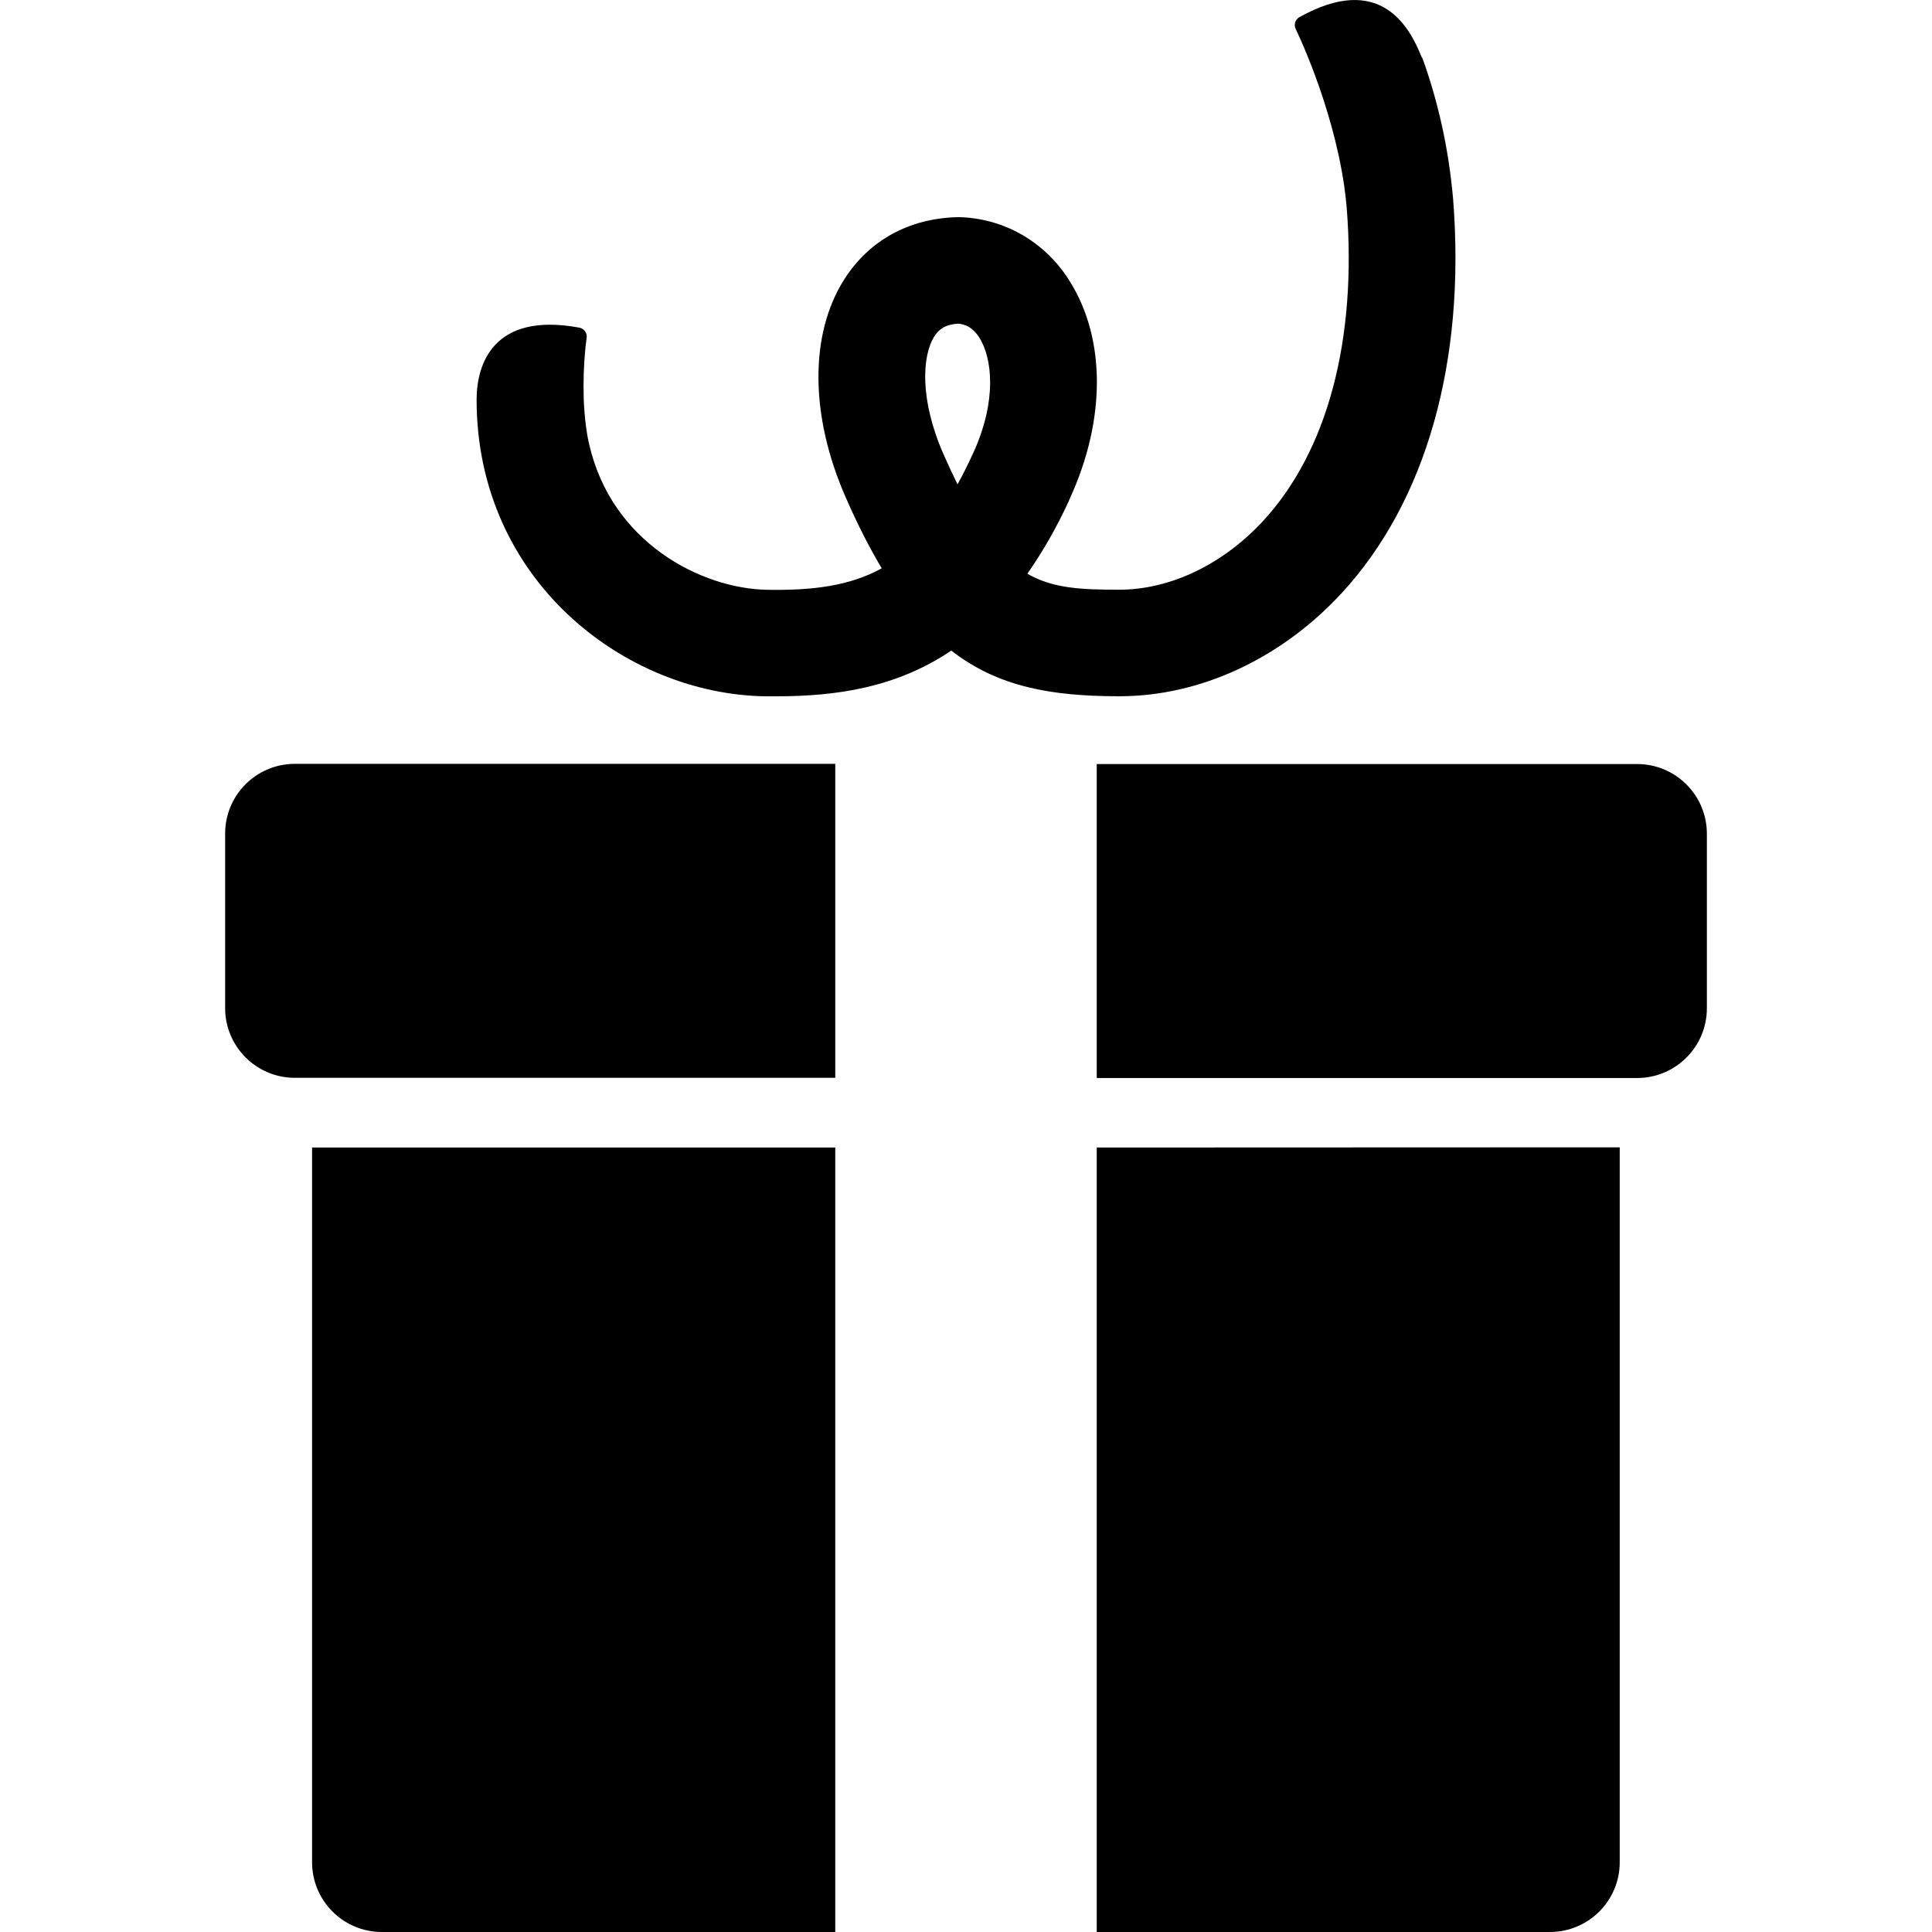<!-- Generated by IcoMoon.io -->
<svg version="1.1" xmlns="http://www.w3.org/2000/svg" width="16" height="16" viewBox="0 0 512 512">
<path d="M82.704 493.512c0 0 0 0 0 0 0 10.209 8.275 18.485 18.485 18.485 0.018 0 0.036 0 0.054 0h120.11v-207.89h-138.649z"></path>
<path d="M290.646 304.106v207.89h120.113c10.209 0 18.485-8.276 18.485-18.485v0-189.457z"></path>
<path d="M59.663 220.95v46.199c0 10.209 8.276 18.485 18.485 18.485h143.206v-83.207h-143.206c-0.004 0-0.008 0-0.013 0-10.201 0-18.472 8.27-18.472 18.472 0 0.018 0 0.036 0 0.054v-0.003z"></path>
<path d="M433.865 202.477h-143.219v83.207h143.219c10.203-0.007 18.473-8.28 18.473-18.485v0-46.25c0-10.202-8.27-18.472-18.473-18.472v0z"></path>
<path d="M355.471 157.277c22.479-24.322 33.002-61.446 29.622-104.483-1.197-13.656-4.060-26.261-8.406-38.151l0.329 1.027c-0.077-0.23-0.217-0.435-0.32-0.665v0c-3.187-7.975-10.996-22.402-32.387-10.433-0.71 0.424-1.178 1.188-1.178 2.062 0 0.362 0.080 0.705 0.224 1.012l-0.006-0.014s9.716 19.778 12.89 41.718c0.256 1.895 0.499 3.84 0.653 5.671 2.752 35.101-5.12 64.607-22.197 83.079-10.689 11.521-24.565 18.178-38.109 18.178-10.023 0-17.551-0.32-24.322-4.238 4.034-5.764 7.805-12.343 10.978-19.255l0.326-0.792c9.459-20.648 9.486-42.026 0.089-57.196-6.091-10.079-16.827-16.817-29.165-17.242l-0.060-0.002h-0.806c-12.801 0.346-23.375 6.209-29.916 16.526-9.23 14.58-9.076 36.163 0.423 57.746 3.246 7.457 6.439 13.618 9.981 19.547l-0.431-0.78c-8.525 4.724-18.395 5.914-30.416 5.709-17.487-0.333-41.194-12.532-47.133-38.583-0.102-0.461-0.218-0.909-0.307-1.37-0.218-1.088-0.371-2.24-0.537-3.379-0.179-1.28-0.307-2.688-0.41-4.019s-0.205-2.752-0.205-4.199v0c-0.021-0.758-0.033-1.65-0.033-2.546 0-4.519 0.305-8.966 0.895-13.323l-0.056 0.507c0.005-0.059 0.008-0.127 0.008-0.197 0-1.169-0.833-2.143-1.939-2.361l-0.016-0.002c-23.042-4.263-27.228 9.972-27.228 19.061 0 47.978 39.402 78.087 76.525 78.637h2.841c15.822 0 31.785-2.227 46.429-12.11 12.378 9.626 26.55 12.097 44.496 12.097 21.391 0.025 42.845-9.921 58.873-27.241zM257.863 120.153q-2.023 4.442-4.109 8.205-1.805-3.662-3.726-8.013c-6.286-14.273-5.735-25.948-2.419-31.197 0.986-1.561 2.56-3.162 6.323-3.367 1.587 0.115 3.763 0.743 5.696 3.841 3.238 5.287 4.724 16.41-1.767 30.556z"></path>
</svg>
